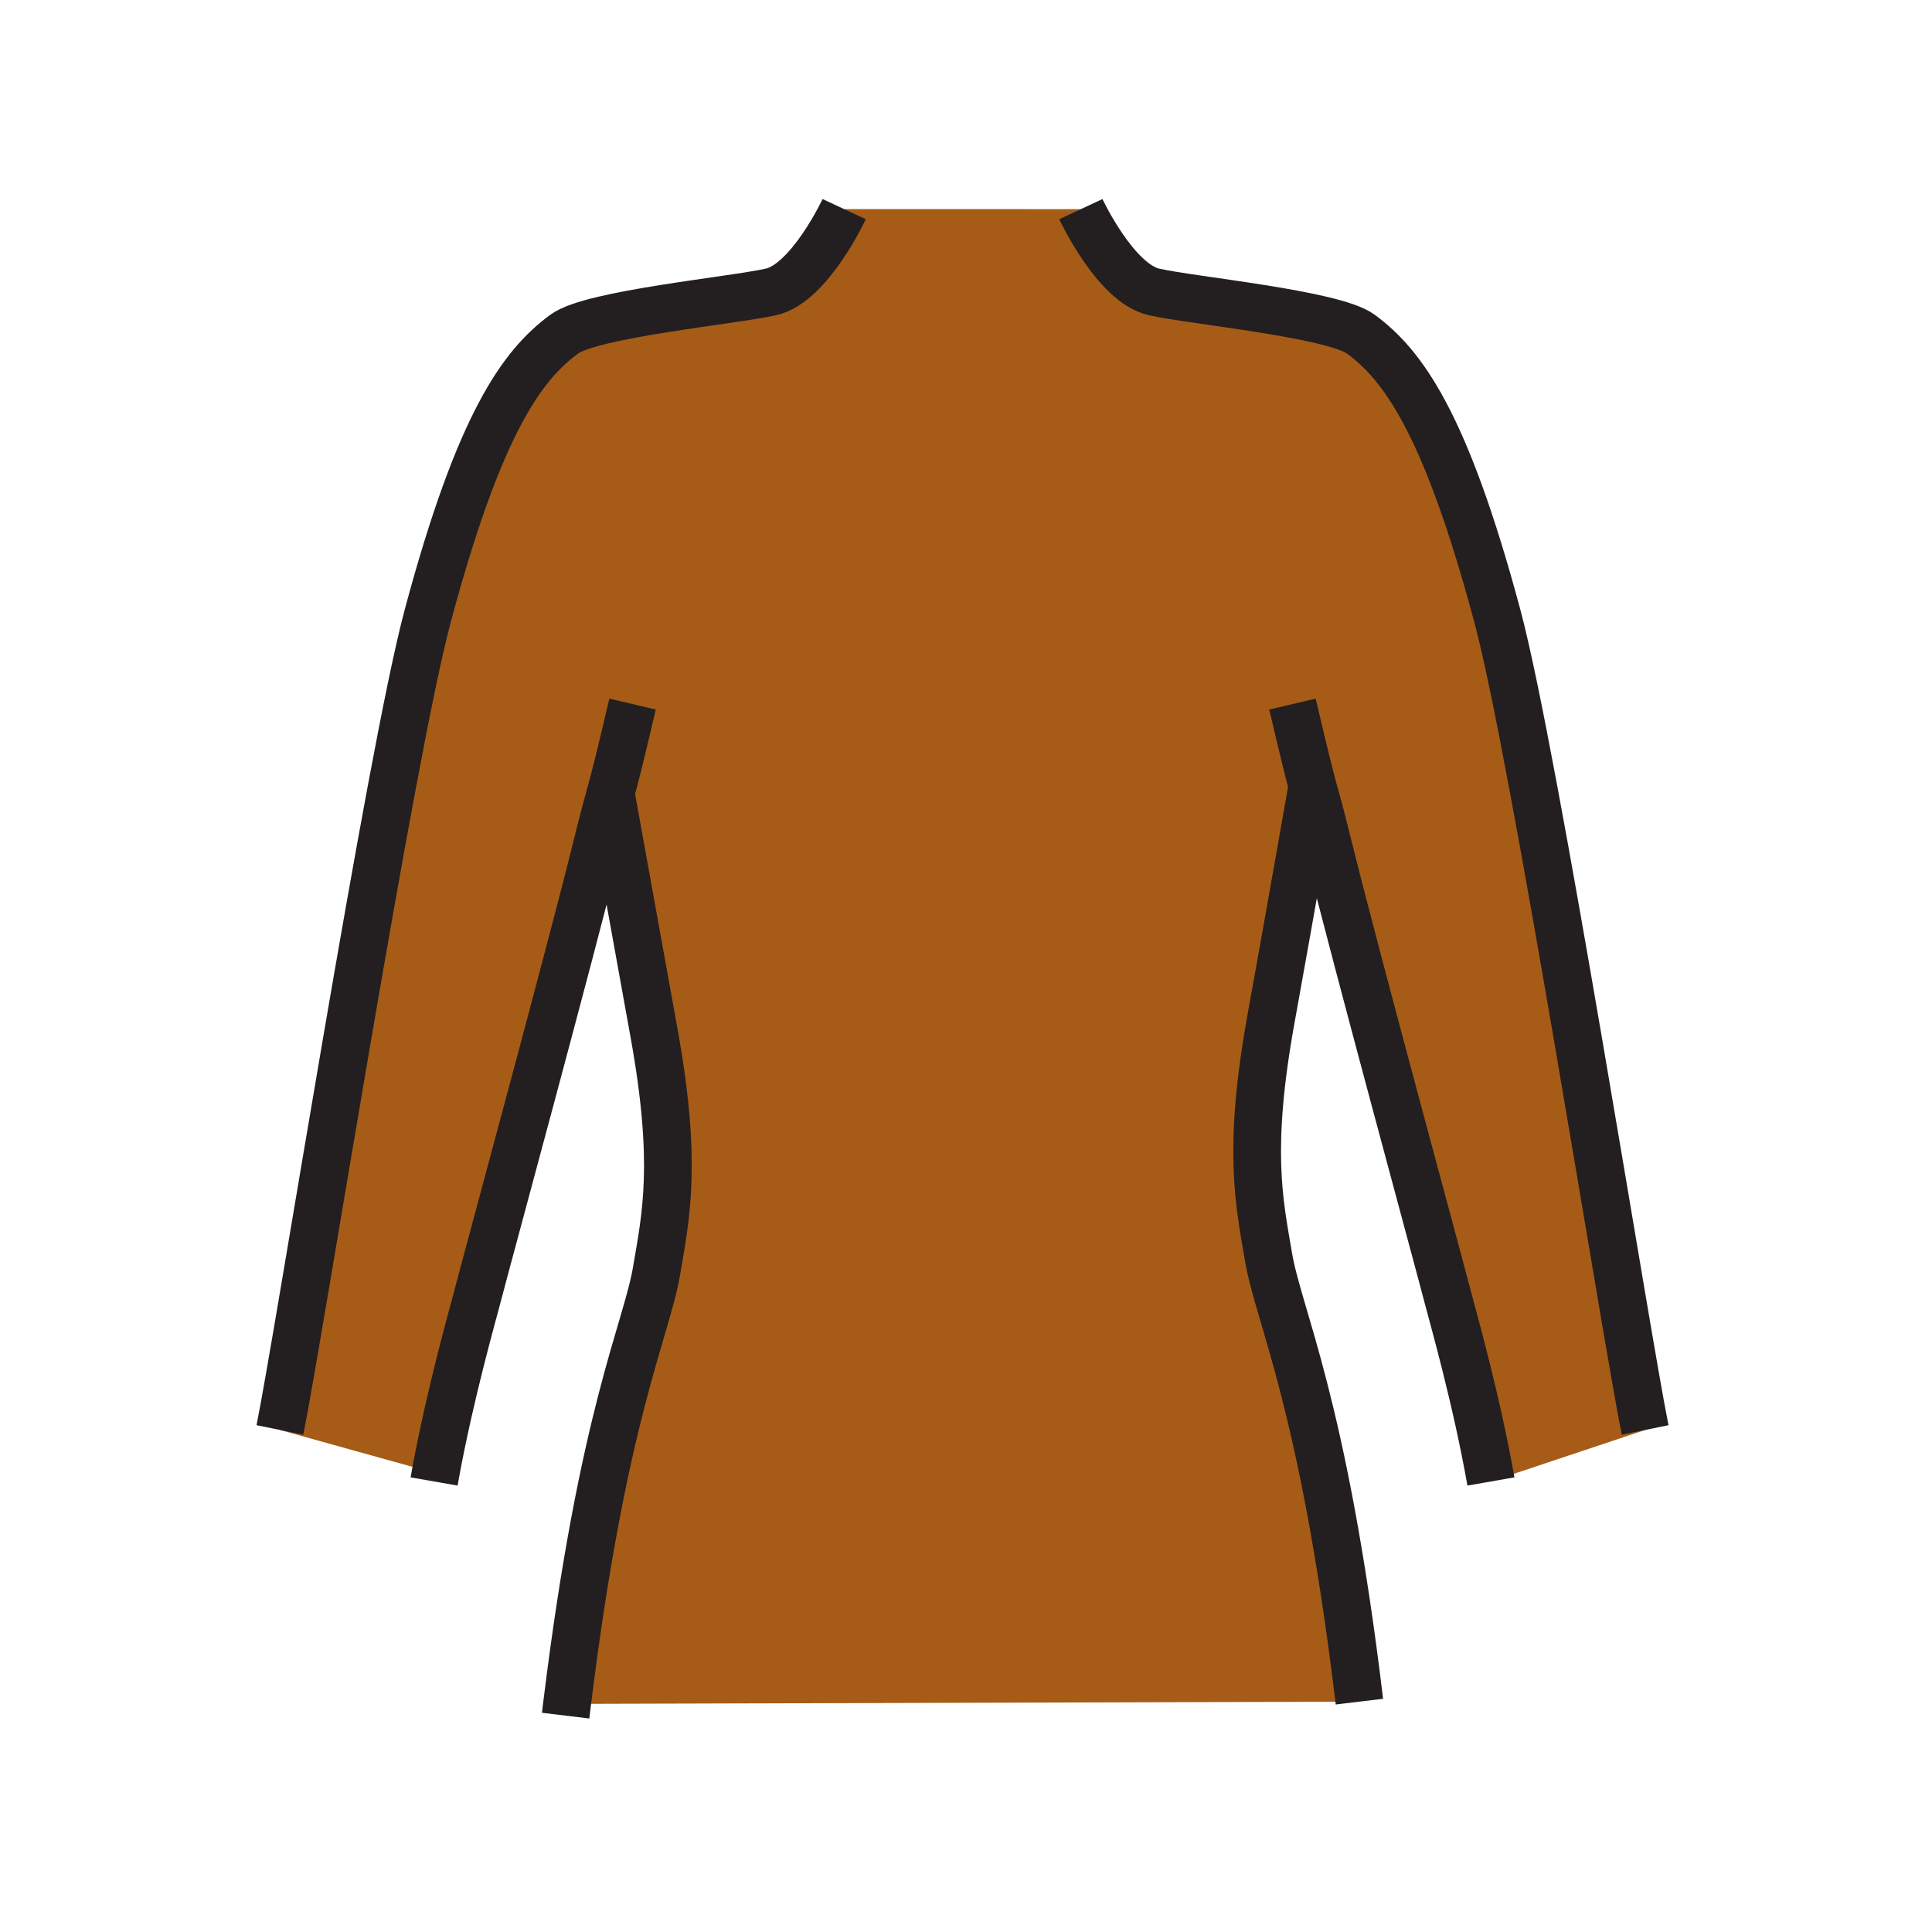 <?xml version="1.0"?><svg xmlns="http://www.w3.org/2000/svg" width="850.394" height="850.394" viewBox="0 0 850.394 850.394" overflow="visible"><path d="M578.17 347.7l-.85.23s-8.42 48.29-17.9 100.7c-10.32 57.11-5.26 80.15-1.04 104.811 4.51 26.43 24.19 64.04 39.98 195.56l-348.76.99c15.67-127.34 34.9-164.311 39.36-190.391 4.21-24.659 9.27-47.699-1.06-104.81l-18.94-104.81-.39-.11c-1.34 4.84-2.68 9.56-5.92 22.72-11.96 48.45-47.92 180.38-52.85 199.391-1.61 6.21-11.67 41.56-18.05 76.35L190 648l-66.8-18.59c8.08-39.47 48.5-296.5 65.06-358.27 22.91-85.51 41.77-110.51 60.07-124.06 12.04-8.92 74.17-14.77 91.09-18.6 16.95-3.82 32.16-36.43 32.16-36.43l104.17.01s15.21 32.6 32.16 36.43c16.92 3.83 79.05 9.68 91.09 18.6 18.3 13.54 37.16 38.54 60.08 124.06 16.55 61.77 56.96 318.791 65.05 358.27l-67.88 22.67c-6.31-35.96-17.05-73.68-18.72-80.109-4.931-19-40.88-150.94-52.851-199.391-3.729-15.09-4.929-19.07-6.509-24.89z" fill="#a65c17" class="aac-skin-fill"></path><g fill="none" stroke="#231f20" stroke-width="21"><path d="M371.58 92.05s-15.21 32.61-32.16 36.43c-16.92 3.83-79.05 9.68-91.09 18.6-18.3 13.55-37.16 38.55-60.07 124.06-16.56 61.77-56.98 318.8-65.06 358.27M278.43 309.91c-6.29 26.88-8.09 33.53-9.86 39.96-1.34 4.84-2.68 9.56-5.92 22.72-11.96 48.45-47.92 180.38-52.85 199.391-1.61 6.21-11.67 41.56-18.05 76.35-.23 1.26-.45 2.51-.67 3.76M268.96 349.98l18.94 104.81c10.33 57.11 5.27 80.15 1.06 104.81-4.46 26.08-23.69 63.051-39.36 190.391-.21 1.71-.42 3.43-.63 5.17M475.75 92.06s15.21 32.6 32.16 36.43c16.92 3.83 79.05 9.68 91.09 18.6 18.3 13.54 37.16 38.54 60.08 124.06 16.55 61.77 56.96 318.791 65.05 358.27M568.9 309.91c5.6 23.9 7.63 31.81 9.27 37.79 1.58 5.82 2.78 9.8 6.51 24.89 11.97 48.45 47.92 180.39 52.85 199.39 1.67 6.43 12.41 44.149 18.72 80.109M577.32 347.93s-8.42 48.29-17.9 100.7c-10.32 57.11-5.26 80.15-1.04 104.811 4.51 26.43 24.19 64.04 39.98 195.56"></path></g><path fill="none" d="M0 0h850.394v850.394H0z"></path></svg>